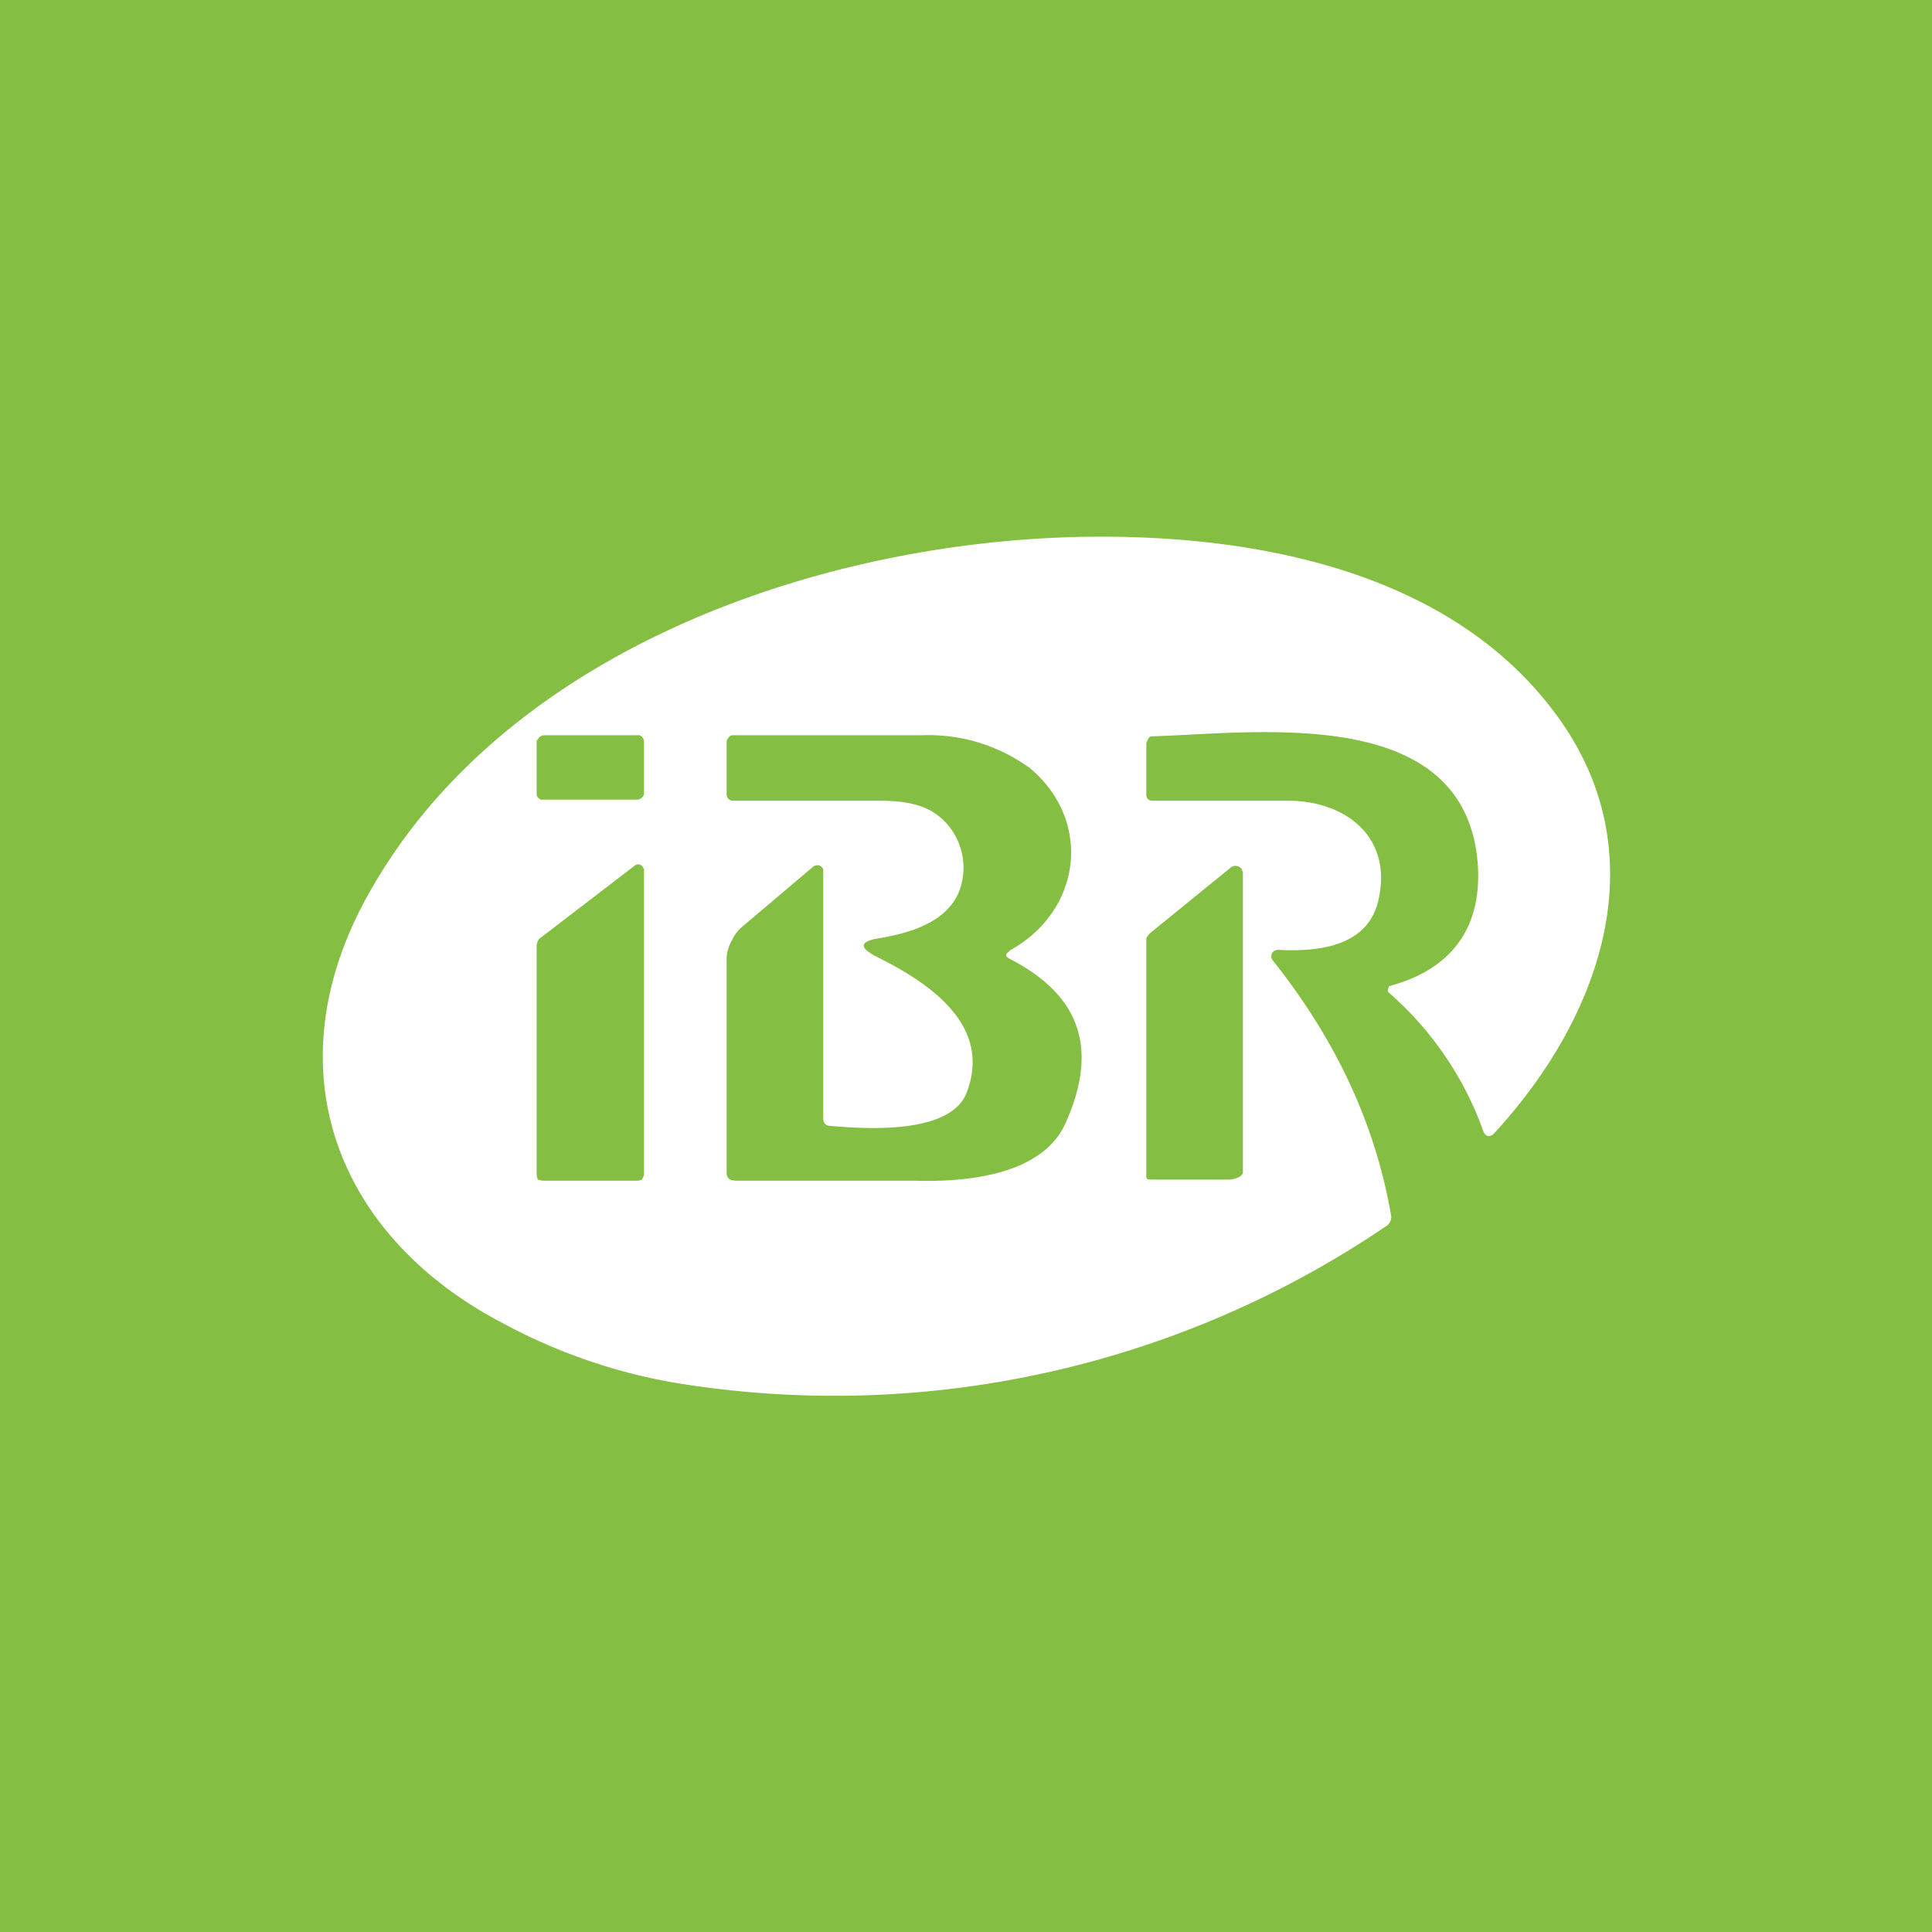 <!-- by TradingView --><svg width="18" height="18" viewBox="0 0 18 18" xmlns="http://www.w3.org/2000/svg"><path fill="#84BE42" d="M0 0h18v18H0z"/><path d="M14.47 6.62c.98 1.28.49 2.81-.55 3.94-.04.04-.08.03-.1-.02a3.09 3.09 0 0 0-.89-1.3v-.02l.01-.03.03-.01c.53-.15.83-.51.8-1.1-.09-1.53-2.04-1.25-3.03-1.22-.01 0-.03 0-.04.02l-.02.04v.48c0 .04.02.06.06.06H12c.53 0 .96.33.85.89-.08.46-.54.52-.94.5a.06.06 0 0 0-.05.1c.58.73.95 1.51 1.1 2.37a.1.1 0 0 1-.04.1 9.15 9.15 0 0 1-6.65 1.46 5.25 5.25 0 0 1-1.6-.56c-1.52-.8-2.13-2.33-1.27-3.93C4.68 6.02 7.75 5 10.26 5c1.5 0 3.24.34 4.21 1.62ZM6 6.92a.07.07 0 0 0-.04-.07h-.89a.07.07 0 0 0-.06.04L5 6.9v.51a.07.07 0 0 0 .04.04h.89A.07.07 0 0 0 6 7.4V6.9Zm3.4 1.94c.68-.37.78-1.21.2-1.7a1.6 1.6 0 0 0-1-.31H6.83c-.01 0-.03 0-.04.02a.06.06 0 0 0-.02.04v.49c0 .03.02.06.06.06h1.35c.15 0 .29.01.42.06.31.12.46.49.33.8-.12.27-.44.37-.73.42-.2.03-.2.09-.02.18.48.24 1.06.63.83 1.25-.14.4-.93.35-1.27.32-.04 0-.07-.02-.07-.07V8.1a.06.06 0 0 0-.1-.02l-.65.55a.36.36 0 0 0-.1.13.36.36 0 0 0-.05.16v2c0 .07.04.08.1.08H8.5c.58.02 1.21-.08 1.42-.52.32-.7.15-1.2-.5-1.54-.06-.03-.06-.05-.01-.08ZM6 8.1l-.01-.02a.05.05 0 0 0-.07-.02l-.9.69-.01.02L5 8.8v2.15l.01.04.04.01h.9l.03-.01.02-.04V8.11Zm5.58.03-.01-.03a.07.07 0 0 0-.1-.02l-.75.61-.02.02-.02.03v2.2c0 .05 0 .05.07.05h.7c.03 0 .13-.02.13-.07V8.14Z" fill="#fff"/></svg>